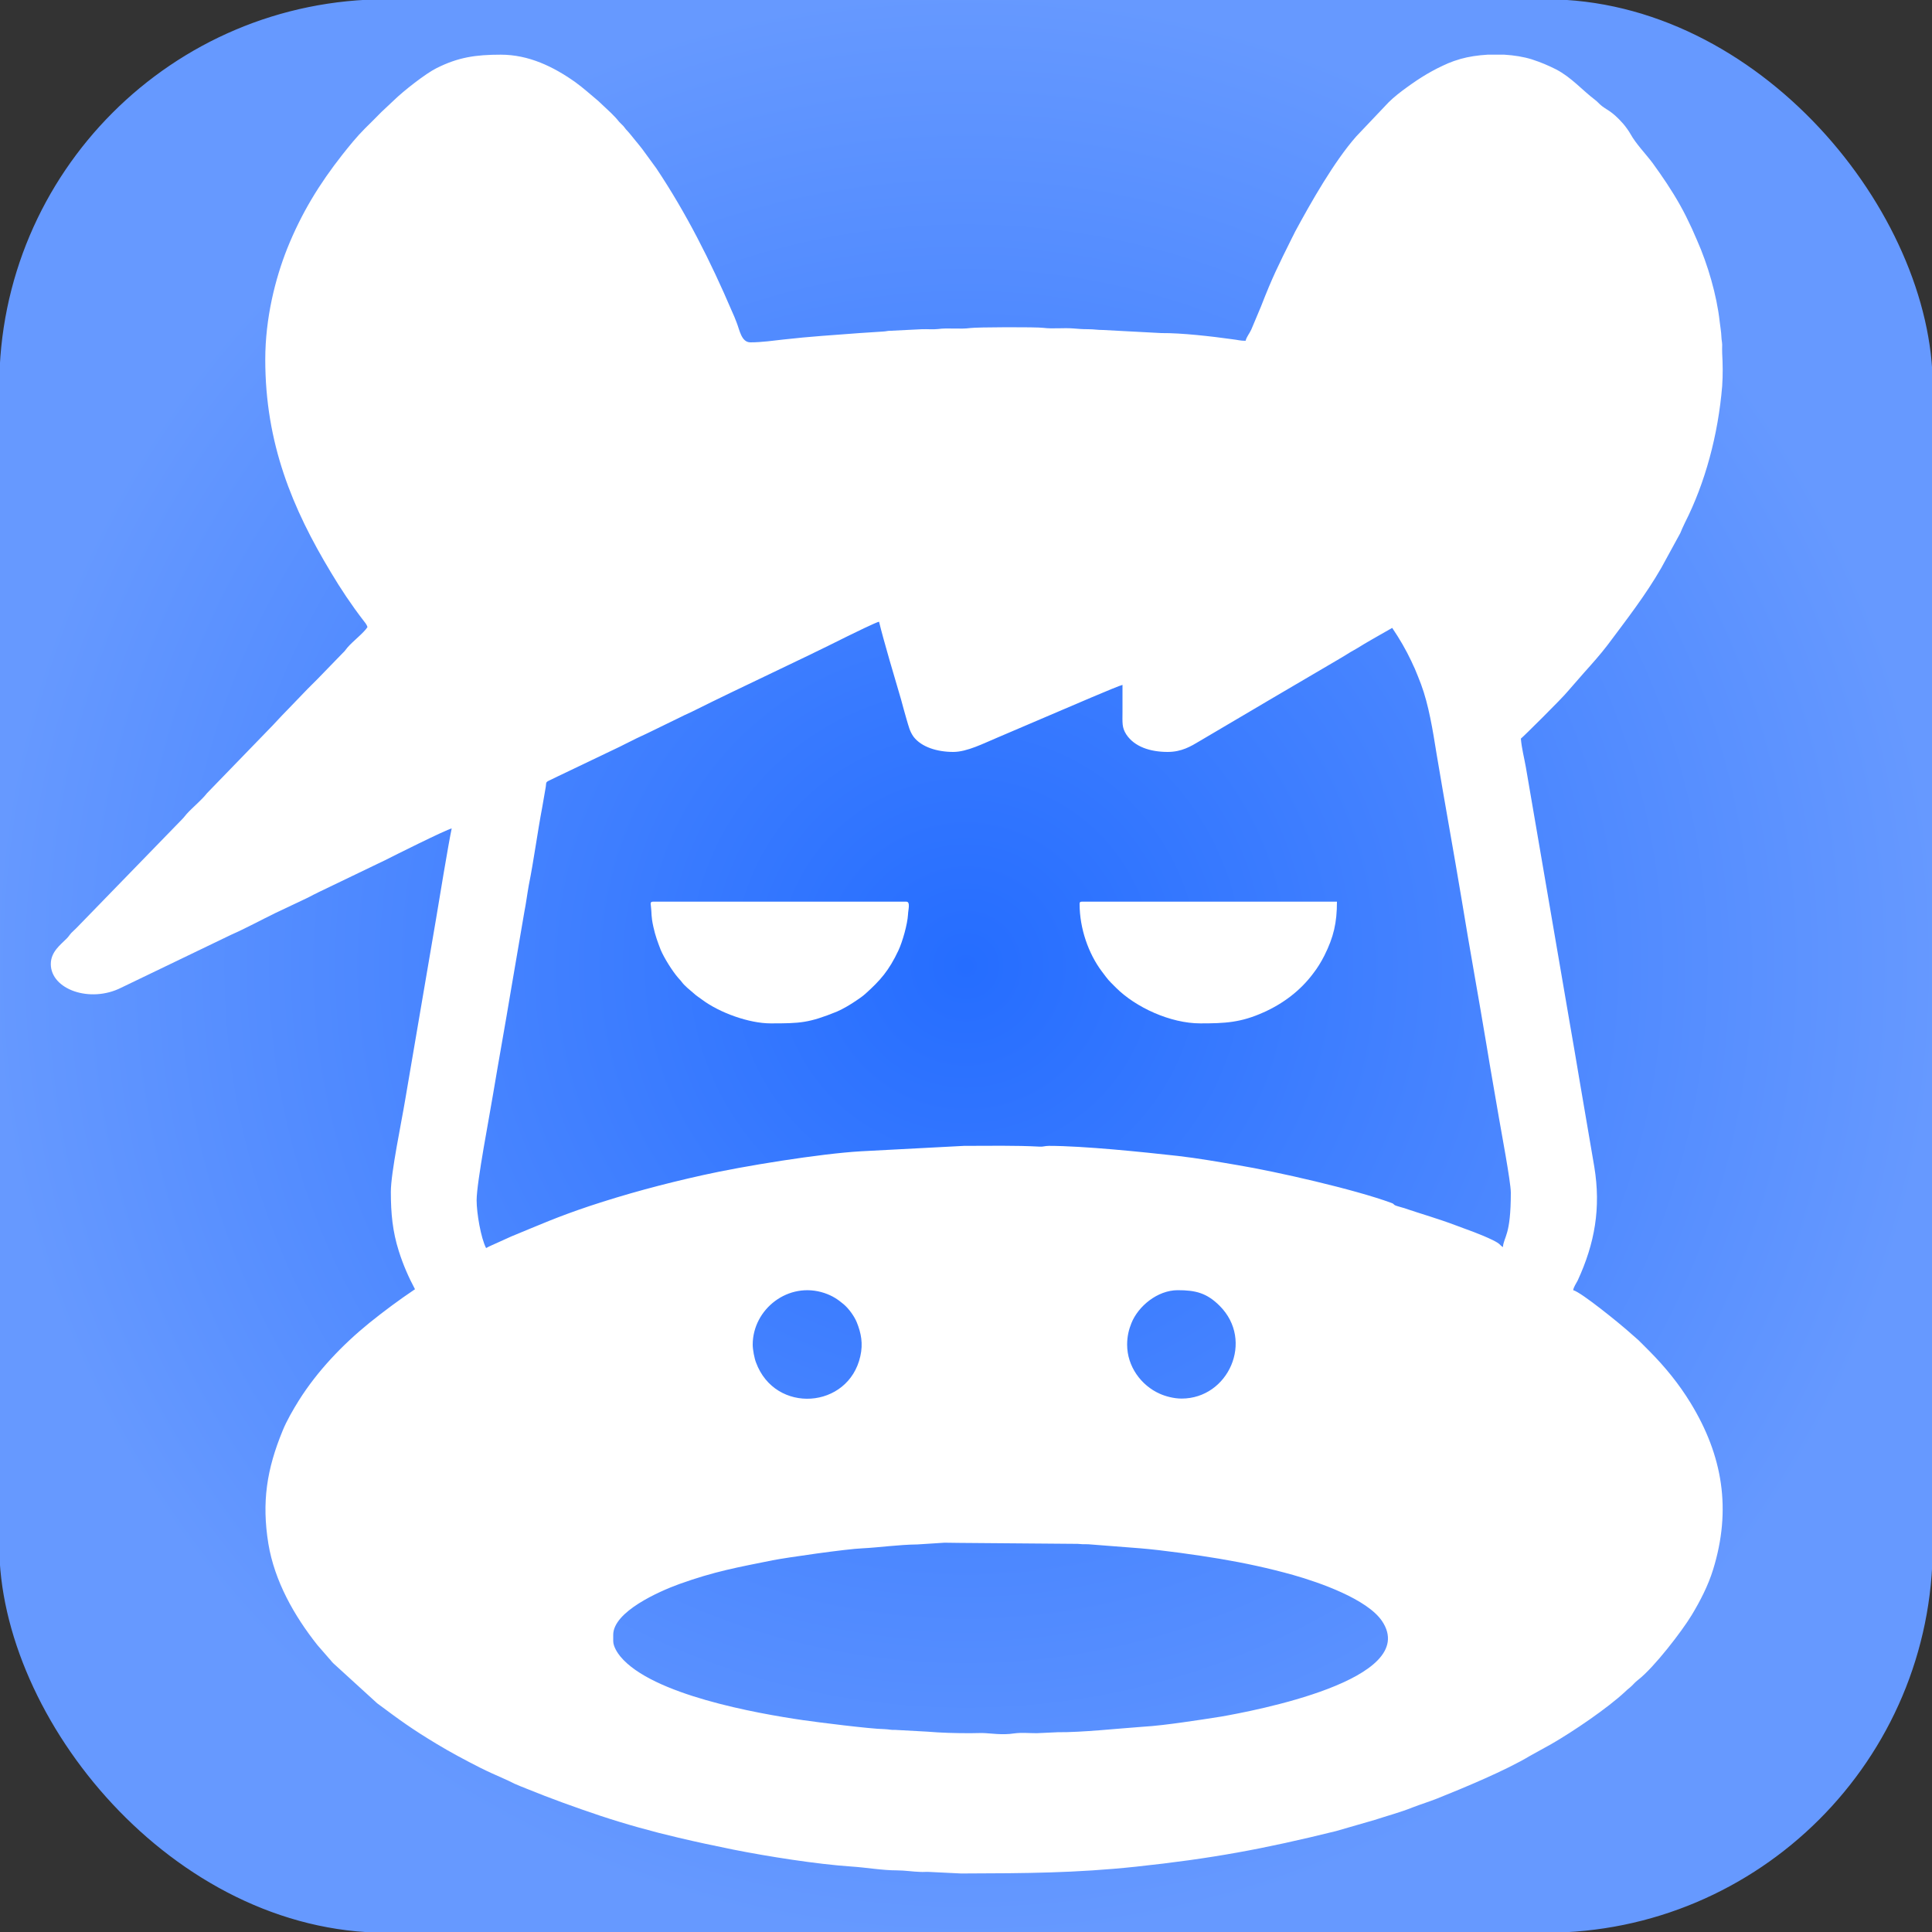 <?xml version="1.0" encoding="UTF-8"?>
<!DOCTYPE svg PUBLIC "-//W3C//DTD SVG 1.1//EN" "http://www.w3.org/Graphics/SVG/1.1/DTD/svg11.dtd">
<!-- Creator: CorelDRAW Home & Student 2014 -->
<svg xmlns="http://www.w3.org/2000/svg" xml:space="preserve" width="100mm" height="100mm" version="1.1" style="shape-rendering:geometricPrecision; text-rendering:geometricPrecision; image-rendering:optimizeQuality; fill-rule:evenodd; clip-rule:evenodd"
viewBox="0 0 10000 10000"
 xmlns:xlink="http://www.w3.org/1999/xlink">
 <rect x="0" y="0" width="10000" height="10000" fill="#333333" stroke="none"/>
 <defs>
  <style type="text/css">
   <![CDATA[
    .str0 {stroke:#6699FF;stroke-width:7.62;stroke-linecap:round;stroke-linejoin:round}
    .fil1 {fill:white}
    .fil0 {fill:url(#id0)}
   ]]>
  </style>
  <radialGradient id="id0" gradientUnits="objectBoundingBox" cx="50%" cy="50%" r="50%" fx="50%" fy="50%">
   <stop offset="0" style="stop-color:#256DFF"/>
   <stop offset="1" style="stop-color:#6699FF"/>
  </radialGradient>
 </defs>
 <g id="Background_x0020_blue">
  <rect class="fil0 str0" width="10000" height="10000" rx="2000" ry="2000"/>
 </g>
 <g id="Ebene_x0020_1">
  <g id="_677768248">
   <path class="fil1" d="M3174 8494l0 -32c0,-120 237,-225 342,-263 184,-66 300,-86 483,-123 65,-13 383,-59 466,-62 82,-4 187,-19 283,-20l141 -9c25,0 52,1 77,1l612 5c18,2 31,2 54,2l270 21c112,9 297,35 410,54 131,22 256,49 381,84 138,39 383,125 460,238 206,305 -674,467 -832,495 -67,11 -131,20 -200,30 -65,9 -141,19 -210,23 -127,9 -310,29 -437,28l-108 5c-38,0 -79,-4 -116,1 -64,10 -122,-1 -167,-2 -20,0 -40,1 -61,1 -77,0 -151,-2 -222,-8l-165 -9c-25,1 -31,-3 -57,-4 -73,-1 -348,-36 -418,-46 -247,-36 -785,-132 -949,-330 -14,-17 -37,-51 -37,-80zm4526 -8211l86 0c51,3 100,11 142,24 49,16 84,31 126,52 79,41 135,107 202,158 11,8 15,14 25,23 31,29 58,29 121,101 12,14 28,36 37,52 28,51 79,103 115,151 13,18 24,34 37,52 49,70 97,146 136,224 21,42 39,81 57,124 55,124 102,284 117,420 3,27 8,52 9,80 1,20 3,21 4,40 0,15 -1,31 0,45 3,55 4,109 0,169 -21,253 -88,501 -193,708 -5,12 -9,18 -14,30 -6,13 -7,19 -14,31l-94 172c-81,141 -180,268 -277,398 -38,50 -82,99 -124,146l-83 95c-27,34 -236,241 -243,245 4,50 17,98 26,149l228 1329c17,100 34,194 50,293l76 445c35,213 3,396 -86,589 -7,14 -22,35 -23,50 43,11 247,179 273,202l65 57c20,20 38,38 58,58 81,82 151,168 211,266 167,273 213,552 117,863 -26,84 -67,163 -111,236 -51,84 -194,270 -276,334 -18,13 -27,27 -44,41 -12,9 -13,11 -24,21 -91,85 -269,206 -382,271l-112 62c-123,74 -339,164 -479,220 -43,17 -83,29 -127,46 -65,26 -130,43 -197,65l-201 58c-373,92 -641,142 -1035,184 -312,33 -573,34 -882,35l-25 0 -163 -8c-15,-1 -31,1 -45,0 -39,-1 -81,-8 -121,-8 -78,0 -159,-15 -238,-20 -177,-12 -431,-52 -607,-87 -99,-20 -193,-40 -286,-62 -137,-32 -273,-70 -406,-114 -128,-43 -256,-89 -381,-140 -22,-9 -41,-16 -63,-26 -19,-10 -39,-19 -57,-27 -41,-18 -79,-35 -119,-55 -77,-39 -154,-80 -225,-123 -131,-79 -188,-121 -309,-211l-228 -208c-10,-10 -11,-14 -21,-24l-60 -69c-120,-151 -222,-331 -254,-525 -35,-216 -8,-386 74,-585 20,-50 55,-110 83,-155 96,-153 226,-289 365,-402 77,-62 155,-120 237,-175 -33,-62 -61,-125 -84,-198 -32,-101 -41,-194 -41,-306 0,-99 55,-360 74,-475l160 -938c12,-73 66,-401 81,-468 -29,6 -307,145 -344,164l-343 165c-21,10 -36,18 -57,29l-169 80c-72,35 -157,81 -228,112l-569 274c-162,82 -365,9 -365,-122 0,-63 49,-99 82,-132 11,-11 14,-18 24,-29 9,-9 17,-16 27,-26l547 -563c11,-11 14,-17 24,-28 32,-35 76,-70 104,-106l314 -324c36,-36 66,-71 102,-107l105 -109c19,-19 34,-34 53,-53l129 -133c12,-11 14,-16 24,-28 28,-33 83,-74 104,-106 -4,-15 -14,-25 -23,-37 -60,-78 -116,-162 -166,-246 -199,-330 -340,-667 -340,-1102 0,-215 52,-419 113,-573 75,-187 168,-337 285,-486 38,-48 75,-94 118,-137 29,-29 56,-55 85,-85l66 -62c48,-47 164,-138 219,-165 113,-57 204,-70 333,-70 145,0 272,62 384,141 42,30 80,65 120,98l67 63c17,17 27,27 42,46 8,9 14,13 22,22 8,9 9,13 18,22 15,16 27,32 41,49 13,16 25,30 38,47l73 100c155,232 281,482 391,739 10,21 16,37 25,60 15,37 24,102 71,102 58,0 120,-9 174,-15 131,-15 260,-23 391,-33l122 -8c19,-1 20,-4 40,-4l161 -8c28,-1 57,2 84,-1 47,-7 116,2 165,-5 32,-5 346,-6 380,-1 46,6 104,-1 154,3 25,2 46,4 77,4 32,0 47,4 77,4l302 16c105,-1 261,17 368,32 27,3 40,8 68,8 6,-22 20,-37 30,-59l50 -119c59,-152 89,-211 161,-356 6,-11 9,-18 15,-30 82,-152 203,-365 317,-494l167 -176c28,-28 63,-55 95,-78 17,-13 33,-23 50,-35 34,-23 70,-44 107,-63 43,-21 69,-34 121,-49 42,-12 90,-19 140,-22zm-1866 6677c0,-43 9,-79 22,-111 35,-88 135,-171 240,-171 92,0 150,14 217,81 180,180 45,480 -197,480 -41,0 -84,-12 -113,-25 -97,-43 -169,-142 -169,-254zm-1938 0c0,-184 185,-330 372,-267 41,14 68,32 99,58 27,23 55,62 68,94 22,55 33,109 18,175 -61,273 -441,301 -540,32 -8,-20 -17,-66 -17,-92zm-1380 -500c-27,-52 -49,-181 -49,-247 0,-94 69,-449 85,-549 30,-180 63,-360 93,-541l69 -403c9,-45 15,-94 23,-138 26,-129 45,-275 70,-406l18 -104c4,-33 -6,-19 63,-54l322 -154c18,-9 35,-18 54,-27 36,-19 70,-33 106,-51l158 -77c19,-10 35,-16 55,-26 262,-131 539,-257 802,-389 26,-13 153,-75 165,-76 21,89 85,305 114,403 9,33 18,67 28,101 11,36 16,63 37,92 41,53 122,78 205,78 72,0 158,-45 228,-74l323 -138c36,-15 301,-130 325,-135 0,45 0,91 0,137 0,59 -4,83 20,120 42,63 123,90 214,90 72,0 120,-29 165,-56l285 -168c25,-15 46,-27 71,-42l356 -209c25,-14 46,-28 71,-43 12,-7 22,-12 35,-20 14,-8 22,-14 36,-22 25,-15 47,-27 71,-41l72 -41c38,56 70,111 99,172 6,15 12,25 18,39 11,27 22,53 32,80 40,107 61,238 81,363 42,252 88,503 130,755 41,252 87,502 129,755 20,124 43,250 64,375 10,60 61,329 61,384 0,224 -36,226 -41,282 -20,-13 -10,-15 -52,-36 -66,-32 -124,-51 -193,-77 -87,-33 -178,-59 -270,-90 -13,-4 -22,-6 -34,-10 -22,-7 -9,-9 -29,-16 -190,-70 -595,-162 -793,-195 -100,-17 -207,-36 -312,-48 -179,-20 -488,-52 -666,-52 -22,0 -30,5 -48,4 -129,-7 -261,-4 -392,-4l-533 28c-211,12 -612,77 -817,123 -208,46 -400,98 -590,161 -167,56 -253,95 -404,157l-64 29c-23,11 -45,19 -66,31z"/>
   <path class="fil1" d="M3989 5297c154,0 197,-2 343,-61 32,-14 71,-37 100,-57 15,-10 34,-23 47,-35 77,-69 122,-120 171,-224 21,-45 47,-135 50,-188 0,-20 14,-65 -9,-65l-1311 0c-14,0 -13,9 -11,22 5,41 0,51 13,109 10,46 23,80 38,119 18,42 59,108 90,144 8,10 12,12 19,22 14,19 40,40 60,57 15,14 30,23 46,35 90,67 242,122 354,122z"/>
   <path class="fil1" d="M5588 4679c0,127 46,257 115,349 37,49 30,41 73,84 102,102 282,185 437,185 128,0 209,-4 327,-57 101,-45 190,-112 256,-200 24,-31 41,-59 59,-94 48,-96 65,-170 65,-279l-1320 0c-10,0 -12,3 -12,12z"/>
  </g>
 </g>
</svg>
